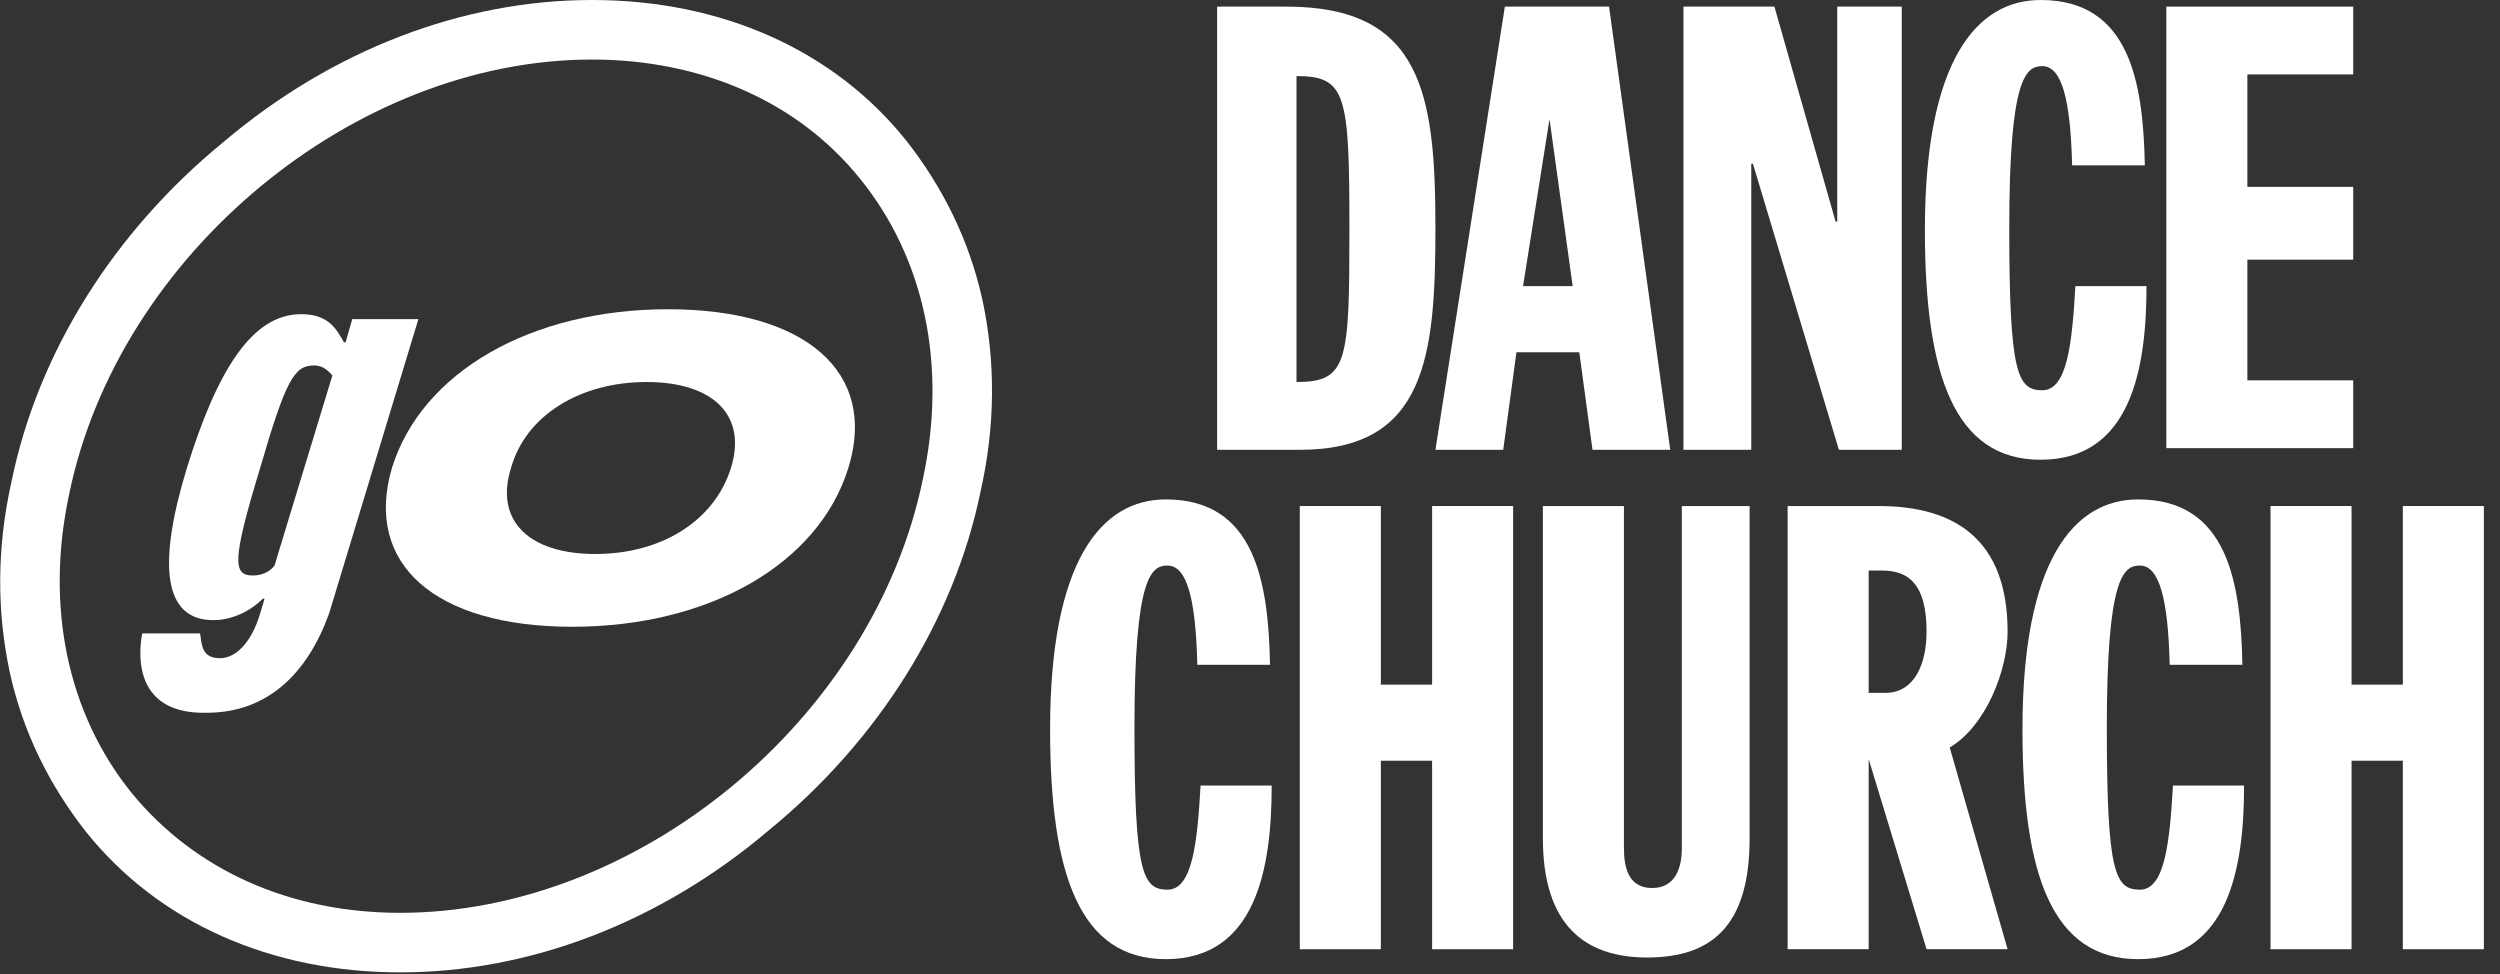 <svg width="77" height="30" viewBox="0 0 77 30" fill="none" xmlns="http://www.w3.org/2000/svg">
<rect x="0" y="0" width="77" height="30" fill="#333333" stroke="none"/>
<path d="M37.436 0.204H39.627C43.803 0.204 44.211 2.903 44.211 7.029C44.211 11.002 43.905 13.854 40.034 13.854H37.487V0.204H37.436ZM39.932 11.766C41.511 11.766 41.562 11.155 41.562 7.029C41.562 2.903 41.46 2.343 39.932 2.343V11.766Z" fill="white"/>
<path d="M46.35 0.204H49.559L51.443 13.854H49.049L48.642 10.849H46.706L46.299 13.854H44.211L46.35 0.204ZM47.725 3.667L46.91 8.812H48.438L47.725 3.667Z" fill="white"/>
<path d="M51.851 0.204H54.652L56.536 6.825H56.587V0.204H58.574V13.854H56.638L53.99 5.042H53.939V13.854H51.851V0.204Z" fill="white"/>
<path d="M63.82 5.042C63.769 3.107 63.514 2.037 62.903 2.037C62.394 2.037 61.885 2.394 61.885 7.029C61.885 11.511 62.139 12.02 62.903 12.02C63.667 12.02 63.82 10.594 63.922 8.812H66.112C66.112 11.307 65.654 14.16 62.852 14.16C60.204 14.16 59.287 11.562 59.287 7.08C59.287 1.885 60.866 0 62.852 0C65.603 0 66.01 2.547 66.061 5.093H63.82V5.042Z" fill="white"/>
<path d="M66.723 0.204H72.479V2.292H69.219V5.756H72.479V7.997H69.219V11.715H72.479V13.803H66.723V0.204Z" fill="white"/>
<path d="M36.876 20.424C36.825 18.489 36.571 17.419 35.959 17.419C35.45 17.419 34.941 17.776 34.941 22.411C34.941 26.893 35.195 27.402 35.959 27.402C36.723 27.402 36.876 25.976 36.978 24.194H39.168C39.168 26.689 38.71 29.542 35.908 29.542C33.26 29.542 32.343 26.944 32.343 22.462C32.343 17.267 33.922 15.382 35.908 15.382C38.659 15.382 39.066 17.929 39.117 20.475H36.876V20.424Z" fill="white"/>
<path d="M40.034 15.586H42.53V21.087H44.109V15.586H46.604V29.236H44.109V23.43H42.53V29.236H40.034V15.586Z" fill="white"/>
<path d="M47.521 15.586H50.017V26.129C50.017 26.74 50.17 27.351 50.883 27.351C51.596 27.351 51.8 26.74 51.8 26.129V15.586H53.888V25.823C53.888 28.523 52.717 29.491 50.73 29.491C48.795 29.491 47.521 28.472 47.521 25.823V15.586Z" fill="white"/>
<path d="M55.059 15.586H57.861C60.255 15.586 61.834 16.655 61.834 19.457C61.834 20.628 61.172 22.36 60.051 23.022L61.834 29.236H59.338L57.555 23.379V29.236H55.059V15.586ZM57.555 21.341H58.065C58.981 21.341 59.338 20.424 59.338 19.457C59.338 17.98 58.778 17.572 57.963 17.572H57.555V21.341Z" fill="white"/>
<path d="M66.825 20.424C66.774 18.489 66.519 17.419 65.908 17.419C65.399 17.419 64.89 17.776 64.89 22.411C64.89 26.893 65.144 27.402 65.908 27.402C66.672 27.402 66.825 25.976 66.927 24.194H69.117C69.117 26.689 68.659 29.542 65.857 29.542C63.209 29.542 62.292 26.944 62.292 22.462C62.292 17.267 63.871 15.382 65.857 15.382C68.608 15.382 69.015 17.929 69.066 20.475H66.825V20.424Z" fill="white"/>
<path d="M69.932 15.586H72.428V21.087H74.007V15.586H76.503V29.236H74.007V23.43H72.428V29.236H69.932V15.586Z" fill="white"/>
<path d="M4.38 19.508H6.163C6.214 19.864 6.214 20.272 6.774 20.272C7.284 20.272 7.742 19.762 7.997 18.947L8.149 18.438H8.098C7.742 18.795 7.182 19.1 6.57 19.1C5.042 19.1 4.839 17.419 5.756 14.414C6.672 11.46 7.742 9.677 9.27 9.677C10.085 9.677 10.34 10.085 10.594 10.543H10.645L10.849 9.83H12.886L10.136 18.896C9.474 20.73 8.251 21.953 6.367 21.953C4.228 22.003 4.228 20.323 4.38 19.508ZM7.793 17.725C8.048 17.725 8.302 17.623 8.455 17.419L10.238 11.562C10.136 11.46 9.983 11.256 9.677 11.256C9.066 11.256 8.812 11.664 7.997 14.465C7.131 17.317 7.182 17.725 7.793 17.725Z" fill="white"/>
<path d="M12.071 14.414C12.988 11.46 16.35 9.525 20.577 9.525C24.805 9.525 27.046 11.46 26.129 14.414C25.212 17.368 21.851 19.304 17.623 19.304C13.396 19.304 11.206 17.368 12.071 14.414ZM22.513 14.414C23.022 12.784 21.953 11.766 19.915 11.766C17.878 11.766 16.197 12.784 15.739 14.414C15.229 16.044 16.299 17.063 18.336 17.063C20.373 17.063 22.003 16.044 22.513 14.414Z" fill="white"/>
<path d="M12.326 29.949C8.353 29.949 4.89 28.421 2.649 25.62C1.528 24.194 0.713 22.564 0.306 20.73C-0.102 18.846 -0.102 16.859 0.357 14.822C1.171 10.849 3.514 7.131 6.876 4.38C10.238 1.528 14.261 0 18.234 0C22.207 0 25.671 1.528 27.912 4.329C29.032 5.756 29.847 7.385 30.255 9.219C30.662 11.104 30.662 13.09 30.204 15.127C29.389 19.1 27.046 22.818 23.684 25.569C20.323 28.421 16.299 29.949 12.326 29.949ZM18.234 1.834C10.9 1.834 3.667 7.844 2.139 15.178C1.375 18.693 2.088 22.003 4.075 24.448C6.01 26.791 8.913 28.115 12.326 28.115C19.66 28.115 26.893 22.156 28.421 14.771C29.185 11.256 28.472 7.946 26.486 5.501C24.601 3.158 21.647 1.834 18.234 1.834Z" fill="white"/>
</svg>
